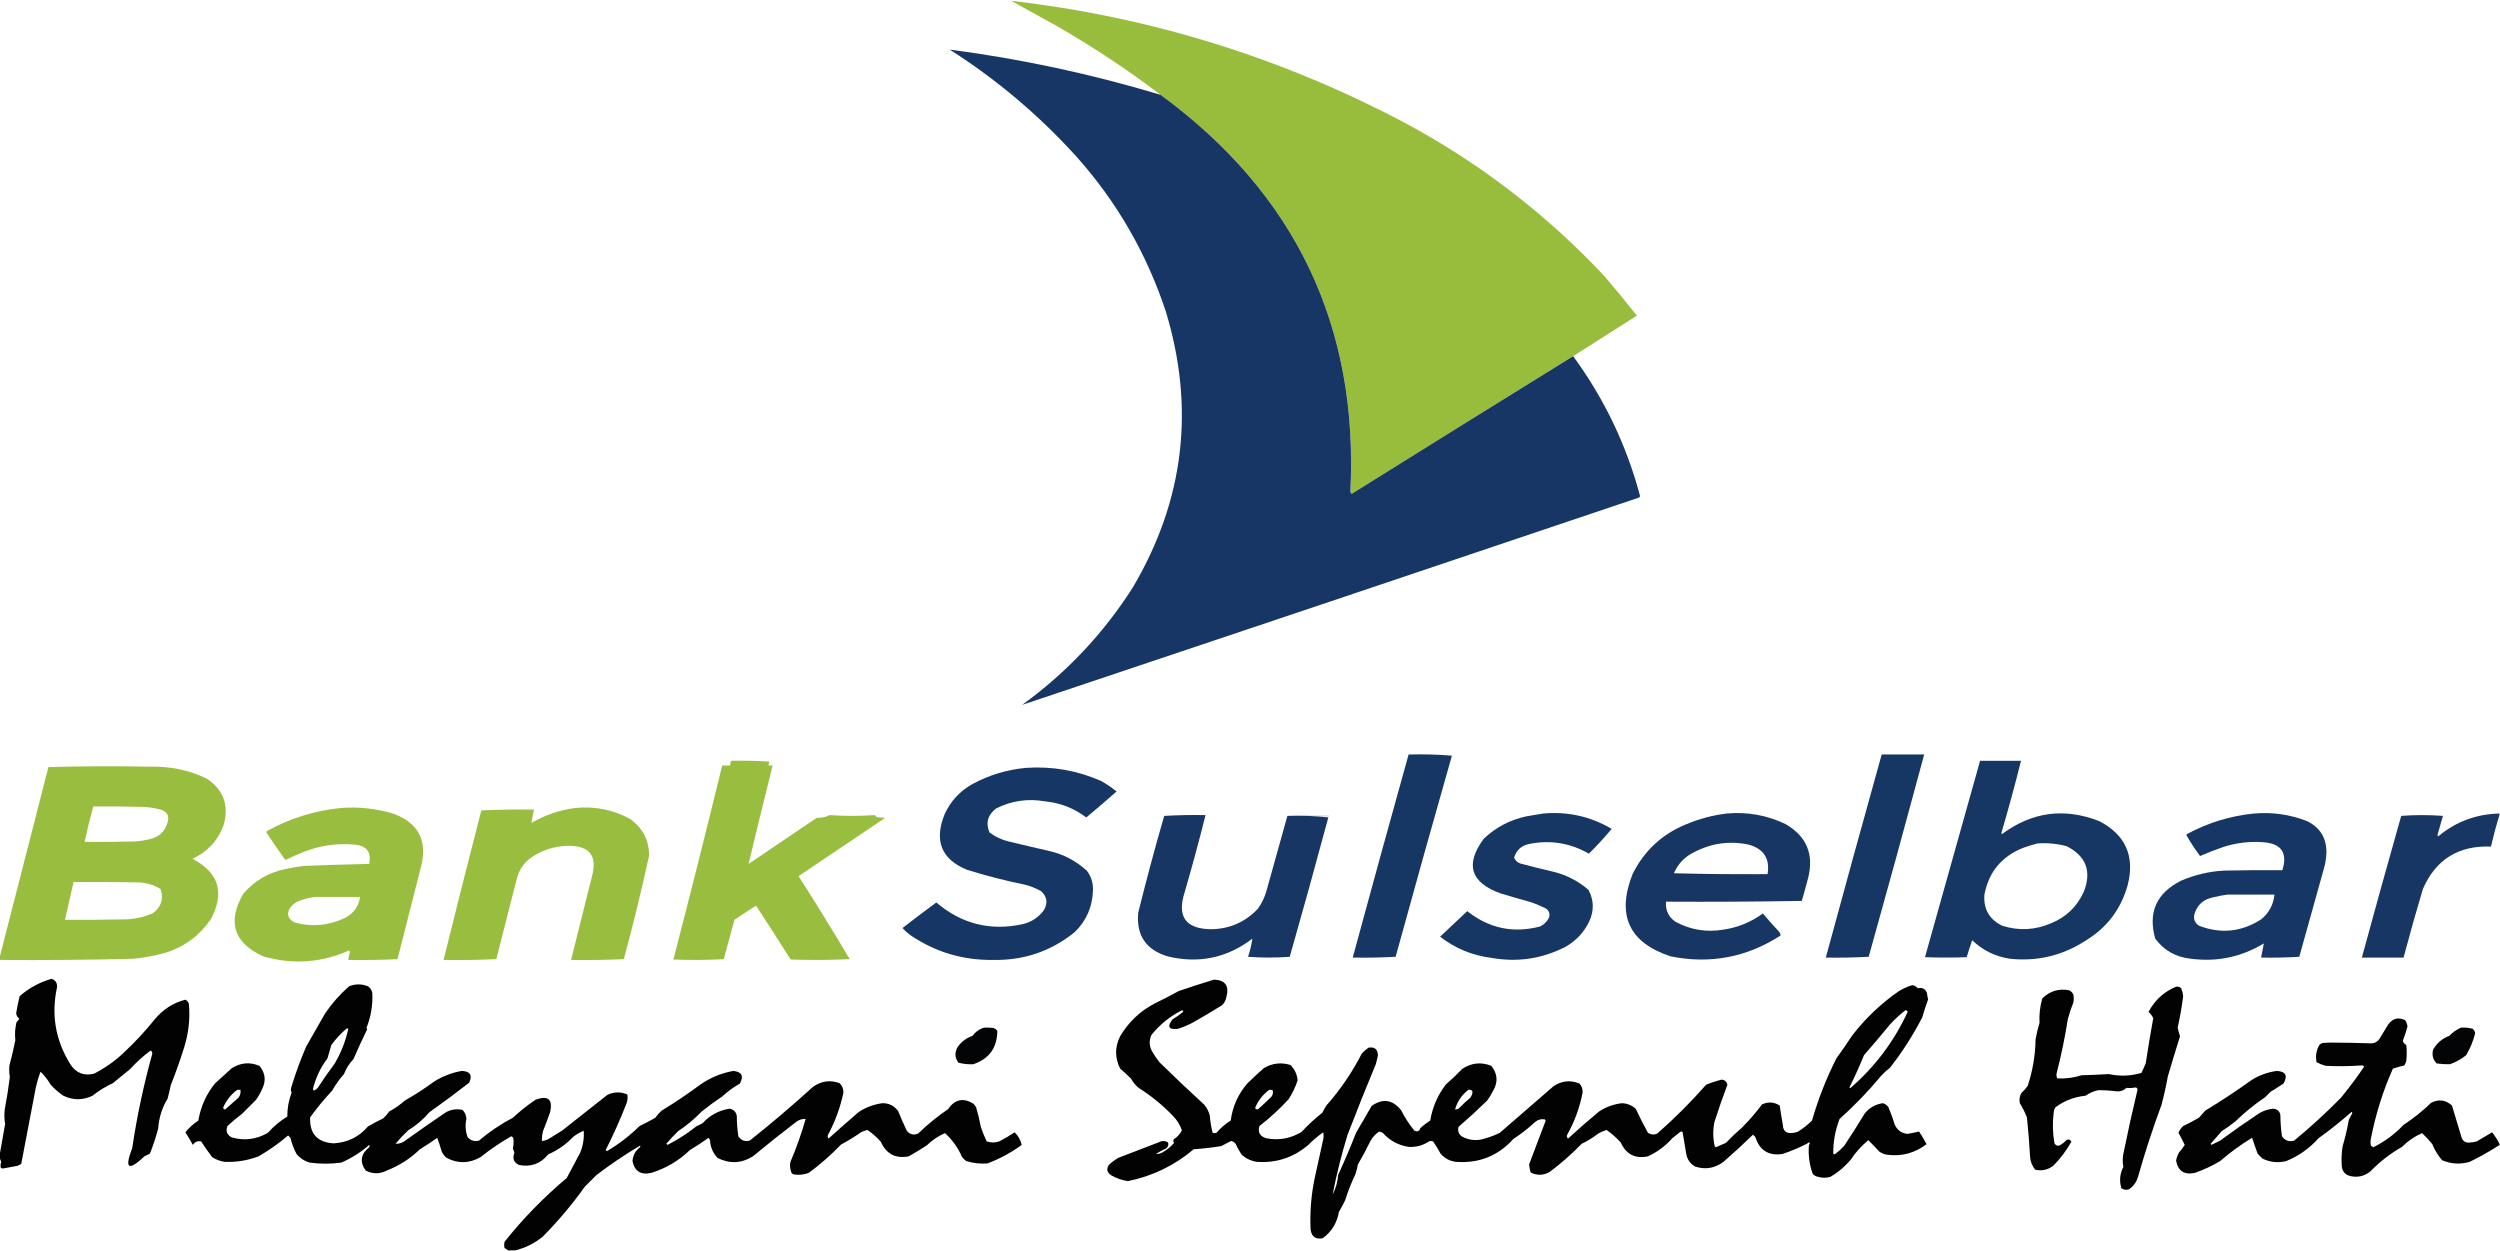 <?xml version="1.0" encoding="UTF-8"?>
<!DOCTYPE svg PUBLIC "-//W3C//DTD SVG 1.1//EN" "http://www.w3.org/Graphics/SVG/1.1/DTD/svg11.dtd">
<svg xmlns="http://www.w3.org/2000/svg" version="1.1" width="3176px" height="1589px" style="shape-rendering:geometricPrecision; text-rendering:geometricPrecision; image-rendering:optimizeQuality; fill-rule:evenodd; clip-rule:evenodd" xmlns:xlink="http://www.w3.org/1999/xlink">
<g><path style="opacity:0.997" fill="#98bd3d" d="M 1998.5,452.5 C 1904.57,510.582 1810.74,568.915 1717,627.5C 1716.63,626.584 1716.13,625.75 1715.5,625C 1726.06,414.261 1645.73,246.095 1474.5,120.5C 1432.45,88.626 1388.45,59.459 1342.5,33C 1323.17,22.333 1303.83,11.667 1284.5,1C 1461.72,21.467 1629.05,73.467 1786.5,157C 1880.65,207.778 1964.48,272.278 2038,350.5C 2052.21,367.042 2066.04,383.876 2079.5,401C 2052.44,418.191 2025.44,435.358 1998.5,452.5 Z"/></g>
<g><path style="opacity:0.999" fill="#173665" d="M 1474.5,120.5 C 1645.73,246.095 1726.06,414.261 1715.5,625C 1716.13,625.75 1716.63,626.584 1717,627.5C 1810.74,568.915 1904.57,510.582 1998.5,452.5C 2037.88,506.107 2066.22,565.273 2083.5,630C 2083.36,630.772 2083.02,631.439 2082.5,632C 1821.6,720.024 1560.26,807.857 1298.5,895.5C 1354.82,854.684 1401.65,805.018 1439,746.5C 1504.46,635.822 1518.46,518.822 1481,395.5C 1456.65,322.087 1418.98,256.754 1368,199.5C 1320.09,146.538 1266.26,101.038 1206.5,63C 1297.37,74.883 1386.7,94.05 1474.5,120.5 Z"/></g>
<g><path style="opacity:0.122" fill="#1e3238" d="M 1298.5,895.5 C 1297.83,896.167 1297.83,896.167 1298.5,895.5 Z"/></g>
<g><path style="opacity:0.995" fill="#163664" d="M 1789.5,958.5 C 1807.99,958.014 1826.32,958.514 1844.5,960C 1820.28,1045.03 1796.45,1130.19 1773,1215.5C 1754.91,1216.49 1736.74,1216.83 1718.5,1216.5C 1741.85,1130.42 1765.52,1044.42 1789.5,958.5 Z"/></g>
<g><path style="opacity:0.995" fill="#163664" d="M 2390.5,958.5 C 2408.5,958.5 2426.5,958.5 2444.5,958.5C 2421.47,1044.26 2397.97,1129.93 2374,1215.5C 2355.91,1216.49 2337.74,1216.83 2319.5,1216.5C 2342.85,1130.42 2366.52,1044.42 2390.5,958.5 Z"/></g>
<g><path style="opacity:0.986" fill="#98bd3d" d="M 928.5,966.5 C 944.847,966.167 961.18,966.501 977.5,967.5C 976.691,969.071 976.357,970.738 976.5,972.5C 978.167,972.5 979.833,972.5 981.5,972.5C 971.158,1014.2 960.991,1055.87 951,1097.5C 979.833,1078 1008.67,1058.5 1037.5,1039C 1043.41,1039.23 1048.91,1038.06 1054,1035.5C 1073,1036.83 1092,1036.83 1111,1035.5C 1111.75,1036.13 1112.58,1036.63 1113.5,1037C 1113.17,1037.33 1112.83,1037.67 1112.5,1038C 1116.5,1038.33 1120.5,1038.67 1124.5,1039C 1087.83,1063.67 1051.17,1088.33 1014.5,1113C 1036.94,1148.12 1058.61,1183.29 1079.5,1218.5C 1054.51,1219.67 1029.51,1219.83 1004.5,1219C 989.958,1196.08 975.291,1173.25 960.5,1150.5C 951.248,1156.38 942.081,1162.38 933,1168.5C 928.501,1185.16 924.001,1201.83 919.5,1218.5C 898.174,1219.67 876.841,1219.83 855.5,1219C 876.712,1136.98 897.379,1054.82 917.5,972.5C 920.833,972.5 924.167,972.5 927.5,972.5C 927.833,970.5 928.167,968.5 928.5,966.5 Z"/></g>
<g><path style="opacity:0.995" fill="#163664" d="M 2515.5,966.5 C 2532.83,966.5 2550.17,966.5 2567.5,966.5C 2559.8,997.313 2551.46,1027.98 2542.5,1058.5C 2542.83,1058.83 2543.17,1059.17 2543.5,1059.5C 2581.35,1031.42 2622.35,1025.92 2666.5,1043C 2700.26,1060.36 2712.43,1087.53 2703,1124.5C 2694.46,1155.08 2676.63,1178.58 2649.5,1195C 2620.22,1213.99 2588.22,1221.65 2553.5,1218C 2534.93,1215.22 2518.93,1207.38 2505.5,1194.5C 2502.93,1201.6 2500.6,1208.76 2498.5,1216C 2480.83,1216.67 2463.17,1216.67 2445.5,1216C 2468.91,1132.85 2492.25,1049.68 2515.5,966.5 Z M 2588.5,1071.5 C 2601.07,1070.62 2613.4,1071.79 2625.5,1075C 2650.42,1087.75 2657.59,1107.25 2647,1133.5C 2638.38,1152.12 2624.55,1165.29 2605.5,1173C 2585.16,1181.71 2564.5,1182.71 2543.5,1176C 2527.13,1167.95 2519.63,1154.78 2521,1136.5C 2526.52,1107.63 2543.02,1087.8 2570.5,1077C 2576.53,1074.83 2582.53,1073 2588.5,1071.5 Z"/></g>
<g><path style="opacity:0.988" fill="#98bd3d" d="M -0.5,1219.5 C -0.5,1218.5 -0.5,1217.5 -0.5,1216.5C 20.14,1135.94 40.806,1055.28 61.5,974.5C 104.829,973.333 148.163,973.167 191.5,974C 216.409,973.381 240.075,978.381 262.5,989C 284.114,1003.5 291.28,1023.33 284,1048.5C 276.736,1068.1 263.569,1082.27 244.5,1091C 277.906,1108.43 285.739,1133.93 268,1167.5C 254.038,1188.07 235.205,1202.24 211.5,1210C 197.747,1213.95 183.747,1216.62 169.5,1218C 112.848,1219.43 56.181,1219.93 -0.5,1219.5 Z M 118.5,1024.5 C 138.169,1024.33 157.836,1024.5 177.5,1025C 187.047,1024.92 196.38,1026.26 205.5,1029C 212.666,1031.83 215.166,1037 213,1044.5C 209.793,1056.04 202.293,1063.2 190.5,1066C 183.93,1067.65 177.264,1068.65 170.5,1069C 149.503,1069.5 128.503,1069.67 107.5,1069.5C 110.7,1054.37 114.367,1039.37 118.5,1024.5 Z M 93.5,1120.5 C 120.502,1120.33 147.502,1120.5 174.5,1121C 185.218,1121.02 195.052,1123.85 204,1129.5C 208.156,1141.71 204.99,1151.88 194.5,1160C 181.792,1165.63 168.458,1168.29 154.5,1168C 130.502,1168.5 106.502,1168.67 82.5,1168.5C 86.167,1152.5 89.833,1136.5 93.5,1120.5 Z"/></g>
<g><path style="opacity:0.995" fill="#163665" d="M 1303.5,975.5 C 1336.55,973.245 1368.22,978.745 1398.5,992C 1405.58,995.913 1412.24,1000.41 1418.5,1005.5C 1405.83,1016.67 1392.99,1027.67 1380,1038.5C 1364.54,1026.78 1347.04,1019.95 1327.5,1018C 1305.79,1014.23 1285.12,1017.23 1265.5,1027C 1254.78,1035.21 1251.94,1045.37 1257,1057.5C 1264.31,1063.07 1272.47,1066.9 1281.5,1069C 1298.47,1073.13 1315.47,1077.13 1332.5,1081C 1351.04,1085.19 1367.21,1093.69 1381,1106.5C 1386.43,1113.95 1388.93,1122.28 1388.5,1131.5C 1387.79,1152.08 1380.13,1169.58 1365.5,1184C 1335.48,1208.34 1300.98,1220.18 1262,1219.5C 1223.33,1220.05 1188.17,1209.55 1156.5,1188C 1152.87,1185.37 1149.53,1182.37 1146.5,1179C 1160.69,1167.97 1175.02,1157.14 1189.5,1146.5C 1221.53,1173.84 1258.2,1183.01 1299.5,1174C 1310.49,1171.27 1319.32,1165.43 1326,1156.5C 1331.48,1147.29 1330.32,1139.13 1322.5,1132C 1316.15,1128.55 1309.49,1125.88 1302.5,1124C 1277.51,1118.92 1252.84,1112.58 1228.5,1105C 1195.94,1091.64 1186.44,1068.14 1200,1034.5C 1207.62,1017.74 1219.45,1004.9 1235.5,996C 1256.88,984.494 1279.55,977.661 1303.5,975.5 Z"/></g>
<g><path style="opacity:0.986" fill="#98bd3d" d="M 432.5,1026.5 C 455.688,1024.64 478.355,1027.14 500.5,1034C 531.654,1045.8 543.154,1067.97 535,1100.5C 525,1139.83 515,1179.17 505,1218.5C 484.242,1219.49 463.409,1219.83 442.5,1219.5C 442.846,1216.11 443.512,1212.78 444.5,1209.5C 444.167,1208.83 443.833,1208.17 443.5,1207.5C 408.071,1223.16 371.737,1225.66 334.5,1215C 296.925,1197.87 288.425,1171.37 309,1135.5C 323.127,1119.01 340.961,1108.51 362.5,1104C 370.437,1102.29 378.437,1100.96 386.5,1100C 414.051,1098.93 441.551,1098.1 469,1097.5C 472.005,1082.5 465.838,1074.33 450.5,1073C 428.471,1071 407.138,1074 386.5,1082C 378.383,1085.23 370.383,1088.73 362.5,1092.5C 354.42,1081.34 346.587,1070.01 339,1058.5C 338.251,1057.36 338.417,1056.36 339.5,1055.5C 368.679,1039.55 399.679,1029.88 432.5,1026.5 Z M 399.5,1139.5 C 418.833,1139.5 438.167,1139.5 457.5,1139.5C 455.659,1151.51 449.325,1160.35 438.5,1166C 417.902,1175.91 396.568,1177.91 374.5,1172C 365.42,1167.51 363.586,1161.01 369,1152.5C 371.205,1149.96 373.705,1147.79 376.5,1146C 383.983,1142.75 391.65,1140.58 399.5,1139.5 Z"/></g>
<g><path style="opacity:0.985" fill="#98bd3d" d="M 730.5,1026.5 C 755.788,1023.86 779.454,1028.69 801.5,1041C 817.29,1053.07 824.957,1068.57 824.5,1087.5C 814.939,1131.41 804.272,1175.08 792.5,1218.5C 770.177,1219.5 747.843,1219.83 725.5,1219.5C 734.329,1184.19 743.162,1148.85 752,1113.5C 759.162,1087.2 748.995,1074.2 721.5,1074.5C 703.386,1074.93 687.052,1080.43 672.5,1091C 664.961,1097.24 659.794,1105.07 657,1114.5C 648.165,1149.17 639.332,1183.84 630.5,1218.5C 608.177,1219.5 585.843,1219.83 563.5,1219.5C 579.185,1156.1 595.185,1092.76 611.5,1029.5C 633.823,1028.5 656.157,1028.17 678.5,1028.5C 677.156,1034.2 675.989,1039.87 675,1045.5C 692.311,1035.45 710.811,1029.12 730.5,1026.5 Z"/></g>
<g><path style="opacity:0.995" fill="#163664" d="M 1960.5,1033.5 C 1991.66,1030.71 2020.66,1037.21 2047.5,1053C 2038.36,1063.98 2028.69,1074.48 2018.5,1084.5C 1995.04,1071.03 1970.04,1066.87 1943.5,1072C 1933.19,1073.82 1926.52,1079.66 1923.5,1089.5C 1925.03,1093.2 1927.7,1095.7 1931.5,1097C 1944.76,1100.59 1958.1,1103.92 1971.5,1107C 1989.03,1111.01 2004.53,1118.85 2018,1130.5C 2024.94,1143.55 2025.28,1156.89 2019,1170.5C 2012.27,1184.56 2002.11,1195.39 1988.5,1203C 1959.1,1218.01 1928.1,1222.68 1895.5,1217C 1870.91,1214.03 1848.91,1205.03 1829.5,1190C 1841,1179.17 1852.5,1168.33 1864,1157.5C 1891.64,1179.45 1922.47,1185.95 1956.5,1177C 1961.67,1174.5 1965.5,1170.67 1968,1165.5C 1969.42,1159.56 1967.25,1155.39 1961.5,1153C 1955.99,1150.28 1950.33,1147.94 1944.5,1146C 1931.77,1142.54 1919.11,1138.87 1906.5,1135C 1868.04,1121.28 1860.87,1098.12 1885,1065.5C 1900.37,1050.91 1918.54,1041.41 1939.5,1037C 1946.64,1035.81 1953.64,1034.64 1960.5,1033.5 Z"/></g>
<g><path style="opacity:0.996" fill="#173664" d="M 2193.5,1033.5 C 2219.81,1031.11 2244.81,1035.61 2268.5,1047C 2295.17,1062.52 2304.67,1085.35 2297,1115.5C 2294.49,1125.21 2291.82,1134.88 2289,1144.5C 2231.57,1145.5 2174.07,1145.83 2116.5,1145.5C 2115.6,1156.31 2119.6,1164.81 2128.5,1171C 2147.61,1181.32 2167.94,1184.65 2189.5,1181C 2207.93,1178.28 2224.59,1171.45 2239.5,1160.5C 2246.15,1168.32 2252.98,1175.98 2260,1183.5C 2261.29,1185.05 2261.96,1186.72 2262,1188.5C 2219.16,1216.2 2172.66,1225.03 2122.5,1215C 2069.54,1197.57 2053.38,1162.74 2074,1110.5C 2088.79,1080.71 2111.63,1059.54 2142.5,1047C 2159,1040.13 2176,1035.63 2193.5,1033.5 Z M 2245.5,1110.5 C 2205.66,1110.83 2166,1110.5 2126.5,1109.5C 2131.56,1097.61 2139.89,1088.77 2151.5,1083C 2173.64,1071.2 2196.97,1067.87 2221.5,1073C 2240.76,1078.36 2248.76,1090.86 2245.5,1110.5 Z"/></g>
<g><path style="opacity:0.993" fill="#163665" d="M 2863.5,1033.5 C 2886.62,1031.51 2908.96,1034.68 2930.5,1043C 2946.77,1050.7 2955.1,1063.54 2955.5,1081.5C 2955.42,1089.33 2954.25,1097 2952,1104.5C 2941.67,1141.5 2931.33,1178.5 2921,1215.5C 2904.91,1216.49 2888.74,1216.82 2872.5,1216.5C 2873.8,1210.46 2874.97,1204.46 2876,1198.5C 2847.5,1215.78 2816.67,1222.28 2783.5,1218C 2764.48,1216.08 2749.32,1207.58 2738,1192.5C 2728.65,1159.24 2739.49,1134.74 2770.5,1119C 2788.04,1111.37 2806.37,1107.03 2825.5,1106C 2850.16,1105.5 2874.83,1105.33 2899.5,1105.5C 2906.39,1083.57 2898.39,1071.73 2875.5,1070C 2858.11,1068.63 2841.11,1070.63 2824.5,1076C 2814.5,1079.42 2804.67,1083.25 2795,1087.5C 2789.04,1079.6 2783.54,1071.27 2778.5,1062.5C 2777.41,1061.39 2777.41,1060.39 2778.5,1059.5C 2805.23,1045.14 2833.57,1036.47 2863.5,1033.5 Z M 2829.5,1136.5 C 2849.5,1136.5 2869.5,1136.5 2889.5,1136.5C 2888.13,1149.42 2882.46,1159.92 2872.5,1168C 2847.49,1184.03 2821.16,1186.7 2793.5,1176C 2787.96,1172.18 2786.13,1167.01 2788,1160.5C 2791.77,1149.17 2799.61,1142.34 2811.5,1140C 2817.58,1138.5 2823.58,1137.34 2829.5,1136.5 Z"/></g>
<g><path style="opacity:0.994" fill="#173664" d="M 3175.5,1033.5 C 3175.5,1033.83 3175.5,1034.17 3175.5,1034.5C 3171.39,1047.94 3167.72,1061.6 3164.5,1075.5C 3123.14,1073.91 3094.31,1091.91 3078,1129.5C 3069.36,1158.39 3061.2,1187.39 3053.5,1216.5C 3035.83,1216.5 3018.17,1216.5 3000.5,1216.5C 3016.85,1156.42 3033.52,1096.42 3050.5,1036.5C 3068.17,1035.17 3085.83,1035.17 3103.5,1036.5C 3101.09,1044.64 3098.76,1052.81 3096.5,1061C 3096.83,1061.5 3097.17,1062 3097.5,1062.5C 3120.08,1043.75 3146.08,1034.08 3175.5,1033.5 Z"/></g>
<g><path style="opacity:0.122" fill="#1d3138" d="M 1635.5,1036.5 C 1652.99,1035.5 1670.66,1035.17 1688.5,1035.5C 1688.74,1036.79 1688.4,1037.79 1687.5,1038.5C 1670.53,1036.51 1653.2,1035.85 1635.5,1036.5 Z"/></g>
<g><path style="opacity:0.995" fill="#173664" d="M 1635.5,1036.5 C 1653.2,1035.85 1670.53,1036.51 1687.5,1038.5C 1671.64,1097.62 1655.3,1156.62 1638.5,1215.5C 1620.83,1216.83 1603.17,1216.83 1585.5,1215.5C 1588.08,1207.94 1589.91,1200.27 1591,1192.5C 1558.78,1217.01 1522.95,1224.51 1483.5,1215C 1455.86,1206.7 1443.36,1188.2 1446,1159.5C 1456.22,1118.3 1467.22,1077.3 1479,1036.5C 1496.42,1035.51 1513.92,1035.17 1531.5,1035.5C 1523.3,1068.31 1514.46,1100.97 1505,1133.5C 1495.05,1164.18 1506.05,1179.85 1538,1180.5C 1561.75,1180.29 1581.75,1171.62 1598,1154.5C 1603,1147.5 1606.66,1139.84 1609,1131.5C 1617.74,1099.79 1626.57,1068.12 1635.5,1036.5 Z"/></g>
<g><path style="opacity:0.267" fill="#0b1d38" d="M 2126.5,1109.5 C 2166,1110.5 2205.66,1110.83 2245.5,1110.5C 2205.66,1111.83 2165.66,1111.83 2125.5,1110.5C 2125.62,1109.89 2125.96,1109.56 2126.5,1109.5 Z"/></g>
<g><path style="opacity:0.992" fill="#000102" d="M -0.5,1471.5 C -0.5,1470.17 -0.5,1468.83 -0.5,1467.5C 1.697,1454.44 4.031,1441.28 6.5,1428C 5.439,1421.86 5.273,1415.69 6,1409.5C 8.655,1395.74 10.821,1381.91 12.5,1368C 11.634,1363.18 11.467,1358.35 12,1353.5C 14.816,1342.9 17.316,1332.24 19.5,1321.5C 18.623,1313.79 19.123,1306.12 21,1298.5C 22.529,1297.27 23.696,1295.77 24.5,1294C 22.274,1292.38 20.94,1290.21 20.5,1287.5C 21.678,1280.1 23.178,1272.76 25,1265.5C 36.836,1255.16 50.336,1247.83 65.5,1243.5C 70.403,1245.11 72.737,1248.61 72.5,1254C 64.868,1288.68 70.368,1321.18 89,1351.5C 96.222,1363.03 106.389,1367.2 119.5,1364C 133.059,1357.06 145.393,1348.39 156.5,1338C 171.101,1324.4 184.601,1309.9 197,1294.5C 207.346,1282.1 220.179,1273.94 235.5,1270C 237.815,1271.11 239.315,1272.94 240,1275.5C 241.618,1294.15 239.618,1312.48 234,1330.5C 228.928,1346.72 223.261,1362.72 217,1378.5C 215.793,1384.2 214.46,1389.87 213,1395.5C 205.919,1407.15 201.919,1419.82 201,1433.5C 198.115,1444.38 194.615,1455.04 190.5,1465.5C 188.176,1466.66 185.842,1467.83 183.5,1469C 162.986,1488.33 157.82,1484.83 168,1458.5C 173.904,1418.65 182.237,1379.31 193,1340.5C 193.946,1338.04 193.446,1336.04 191.5,1334.5C 182.087,1341.41 173.42,1349.24 165.5,1358C 158.167,1364 150.833,1370 143.5,1376C 134.164,1380.33 125.498,1385.66 117.5,1392C 105.125,1397.92 92.792,1397.92 80.5,1392C 74.407,1387.91 68.907,1383.08 64,1377.5C 60.547,1371.58 56.38,1366.25 51.5,1361.5C 48.077,1370.52 45.577,1379.85 44,1389.5C 38.432,1419.25 32.765,1448.92 27,1478.5C 25.581,1479.46 24.081,1480.29 22.5,1481C 16.165,1482.17 9.832,1483.33 3.5,1484.5C 2.558,1484.39 1.725,1484.06 1,1483.5C 0.438,1481.13 0.604,1478.8 1.5,1476.5C 1.199,1474.58 0.533,1472.91 -0.5,1471.5 Z"/></g>
<g><path style="opacity:0.991" fill="#010102" d="M 1542.5,1244.5 C 1556.67,1245.2 1561.84,1252.53 1558,1266.5C 1557.35,1270.64 1555.52,1274.14 1552.5,1277C 1540.33,1284.59 1528,1291.92 1515.5,1299C 1509.4,1302.25 1503.07,1304.92 1496.5,1307C 1484.75,1308.45 1482.41,1304.45 1489.5,1295C 1494.26,1292.2 1498.76,1289.04 1503,1285.5C 1503.43,1284.4 1502.93,1283.73 1501.5,1283.5C 1486.43,1291.08 1473.59,1301.41 1463,1314.5C 1459.79,1321.11 1459.79,1327.78 1463,1334.5C 1465.94,1339.77 1469.27,1344.77 1473,1349.5C 1491.7,1367.87 1510.7,1385.87 1530,1403.5C 1533.39,1407.61 1535.72,1412.28 1537,1417.5C 1537.53,1424.93 1538.7,1432.09 1540.5,1439C 1542.17,1439.67 1543.83,1439.67 1545.5,1439C 1550.76,1432.9 1556.76,1427.73 1563.5,1423.5C 1565.88,1405.74 1572.88,1390.08 1584.5,1376.5C 1591.35,1369.82 1598.35,1363.32 1605.5,1357C 1616.26,1350.61 1627.59,1349.27 1639.5,1353C 1644.79,1358.42 1647.79,1364.92 1648.5,1372.5C 1645.71,1381.04 1641.88,1389.04 1637,1396.5C 1625.62,1408.88 1613.29,1420.22 1600,1430.5C 1597.67,1438.34 1600.51,1443.5 1608.5,1446C 1624.4,1449.16 1639.4,1446.49 1653.5,1438C 1661.73,1429.1 1670.57,1420.93 1680,1413.5C 1681.41,1410.34 1683.08,1407.34 1685,1404.5C 1702.74,1384.42 1717.74,1362.42 1730,1338.5C 1732.54,1335.63 1735.37,1333.13 1738.5,1331C 1746.31,1329.59 1750.31,1332.92 1750.5,1341C 1749.75,1344.52 1748.91,1348.02 1748,1351.5C 1735.61,1381.34 1723.61,1411.34 1712,1441.5C 1704.26,1466.56 1697.92,1491.9 1693,1517.5C 1697.04,1509.69 1699.37,1501.36 1700,1492.5C 1708.22,1474.73 1715.88,1456.73 1723,1438.5C 1729.63,1427.42 1736.13,1416.25 1742.5,1405C 1756.67,1395.04 1769.17,1396.87 1780,1410.5C 1784.63,1419.6 1790.13,1428.1 1796.5,1436C 1800.34,1438.39 1803,1437.39 1804.5,1433C 1808.4,1429.47 1812.56,1426.3 1817,1423.5C 1819.8,1406.43 1826.46,1391.1 1837,1377.5C 1844.14,1371.37 1850.97,1364.87 1857.5,1358C 1869.23,1350.21 1881.56,1348.87 1894.5,1354C 1902.52,1363.94 1903.35,1374.44 1897,1385.5C 1894.73,1390.1 1892.06,1394.43 1889,1398.5C 1877.3,1409.87 1865.3,1420.87 1853,1431.5C 1851.53,1436.73 1853.03,1440.9 1857.5,1444C 1867.23,1449.02 1877.23,1449.69 1887.5,1446C 1893.74,1444.25 1899.74,1441.92 1905.5,1439C 1928.17,1419.33 1950.83,1399.67 1973.5,1380C 1983.97,1372.97 1994.97,1371.8 2006.5,1376.5C 2009.51,1379.7 2010.85,1383.54 2010.5,1388C 2006.95,1406.92 2000.45,1424.76 1991,1441.5C 1990.23,1443.4 1990.56,1445.07 1992,1446.5C 2004.92,1434.57 2018.09,1423.07 2031.5,1412C 2040.33,1406.22 2050,1402.72 2060.5,1401.5C 2067.19,1401.78 2073.02,1404.12 2078,1408.5C 2082.78,1418.83 2087.95,1428.99 2093.5,1439C 2097.35,1441.64 2101.35,1441.97 2105.5,1440C 2127.45,1420.72 2148.11,1400.05 2167.5,1378C 2174.01,1375.33 2180.68,1373.16 2187.5,1371.5C 2191.32,1372.15 2193.65,1374.32 2194.5,1378C 2188.58,1393.68 2183.08,1409.52 2178,1425.5C 2175.86,1435.91 2176.02,1446.25 2178.5,1456.5C 2179,1456.83 2179.5,1457.17 2180,1457.5C 2184.11,1455.53 2188.27,1453.7 2192.5,1452C 2199.03,1445.13 2205.86,1438.63 2213,1432.5C 2222.19,1423.31 2230.69,1413.47 2238.5,1403C 2246.29,1399.41 2253.79,1399.91 2261,1404.5C 2262.15,1412.84 2263.49,1421.18 2265,1429.5C 2265.26,1436.1 2268.6,1439.43 2275,1439.5C 2277.9,1439.36 2280.73,1438.86 2283.5,1438C 2290.24,1433.93 2296.41,1429.1 2302,1423.5C 2309.85,1396.15 2320.18,1369.82 2333,1344.5C 2339.91,1335.01 2346.58,1325.34 2353,1315.5C 2369.95,1293.55 2389.79,1274.71 2412.5,1259C 2417.86,1255.81 2423.52,1253.31 2429.5,1251.5C 2432.28,1252.06 2434.62,1253.39 2436.5,1255.5C 2442.01,1254.18 2445.85,1256.18 2448,1261.5C 2448.27,1264.22 2448.77,1266.89 2449.5,1269.5C 2446.75,1277.08 2444.25,1284.75 2442,1292.5C 2430.34,1315.16 2416.67,1336.49 2401,1356.5C 2397.03,1359.46 2393.37,1362.8 2390,1366.5C 2373.73,1386.1 2356.07,1404.43 2337,1421.5C 2331.5,1435.67 2328.83,1450.34 2329,1465.5C 2329.72,1466.45 2330.55,1466.62 2331.5,1466C 2335.63,1462.87 2339.47,1459.37 2343,1455.5C 2351.92,1442 2360.58,1428.34 2369,1414.5C 2374.95,1407.18 2382.62,1402.85 2392,1401.5C 2394.87,1402.36 2397.2,1404.03 2399,1406.5C 2402.06,1413.68 2404.73,1421.01 2407,1428.5C 2410.04,1435.54 2415.38,1439.54 2423,1440.5C 2428.07,1439.68 2433.07,1438.68 2438,1437.5C 2441.42,1442.67 2444.59,1448 2447.5,1453.5C 2432.76,1464.85 2416.09,1469.35 2397.5,1467C 2393.83,1466.44 2390.49,1465.11 2387.5,1463C 2382.93,1457.99 2378.26,1453.15 2373.5,1448.5C 2364.73,1455.76 2357.23,1464.1 2351,1473.5C 2343.67,1482.17 2335.17,1489.34 2325.5,1495C 2320.2,1496.61 2314.87,1496.61 2309.5,1495C 2306.97,1494.48 2304.8,1493.32 2303,1491.5C 2298.72,1479.84 2297.06,1467.84 2298,1455.5C 2300.04,1450.87 2299.21,1450.04 2295.5,1453C 2285.49,1458.11 2275.16,1462.45 2264.5,1466C 2246.86,1468.6 2235.36,1461.43 2230,1444.5C 2229,1443.5 2228,1442.5 2227,1441.5C 2214.8,1453.37 2202.3,1464.87 2189.5,1476C 2178.5,1484.2 2166.5,1486.2 2153.5,1482C 2146.8,1478.1 2142.96,1472.27 2142,1464.5C 2140.58,1455.59 2139.08,1446.75 2137.5,1438C 2136.5,1437.33 2135.5,1437.33 2134.5,1438C 2131.17,1440.67 2127.83,1443.33 2124.5,1446C 2115.85,1455.84 2105.51,1463.5 2093.5,1469C 2077.42,1472.38 2065.92,1466.54 2059,1451.5C 2053.55,1445.37 2047.55,1440.04 2041,1435.5C 2037.34,1436.58 2033.84,1438.08 2030.5,1440C 2024,1445.09 2017,1449.42 2009.5,1453C 1996.75,1466.09 1983.08,1478.09 1968.5,1489C 1960.49,1493.35 1952.49,1493.52 1944.5,1489.5C 1943.62,1486.22 1942.95,1482.89 1942.5,1479.5C 1949.4,1460.98 1956.4,1442.48 1963.5,1424C 1963.36,1423.23 1963.02,1422.56 1962.5,1422C 1957.58,1421.29 1953.25,1422.62 1949.5,1426C 1941.07,1433.76 1932.07,1440.76 1922.5,1447C 1903.03,1468.56 1878.7,1478.22 1849.5,1476C 1841.62,1474.98 1835.12,1471.48 1830,1465.5C 1827.21,1460.08 1824.04,1454.92 1820.5,1450C 1818.83,1449.33 1817.17,1449.33 1815.5,1450C 1807.67,1455.24 1799,1457.57 1789.5,1457C 1776.31,1454.91 1765.31,1448.91 1756.5,1439C 1755,1438.5 1753.5,1438 1752,1437.5C 1747.42,1440.64 1743.76,1444.64 1741,1449.5C 1736.04,1459.72 1730.71,1469.72 1725,1479.5C 1724.31,1483.58 1723.31,1487.58 1722,1491.5C 1716.88,1502.18 1712.55,1513.18 1709,1524.5C 1706.59,1529.66 1703.92,1534.66 1701,1539.5C 1698.59,1553.5 1691.76,1564.67 1680.5,1573C 1671.68,1574.84 1666.51,1571.34 1665,1562.5C 1663.95,1540.63 1665.62,1518.97 1670,1497.5C 1673.67,1480.83 1677.33,1464.16 1681,1447.5C 1681.67,1444.5 1681.67,1441.5 1681,1438.5C 1674.04,1443.41 1667.54,1448.91 1661.5,1455C 1642.72,1470.76 1621.05,1477.76 1596.5,1476C 1589.5,1474.92 1583.34,1472.08 1578,1467.5C 1574.83,1463.16 1572.16,1458.49 1570,1453.5C 1568.5,1451.32 1566.5,1449.99 1564,1449.5C 1559.85,1451.64 1555.68,1453.8 1551.5,1456C 1539.9,1457.87 1528.23,1459.21 1516.5,1460C 1492.22,1480.55 1464.39,1494.05 1433,1500.5C 1425.35,1499.39 1418.18,1496.89 1411.5,1493C 1406.11,1489.29 1405.28,1484.79 1409,1479.5C 1412.55,1476.28 1416.39,1473.45 1420.5,1471C 1437.83,1464.33 1455.17,1457.67 1472.5,1451C 1476.55,1448.93 1480.38,1449.09 1484,1451.5C 1484.76,1454.5 1483.92,1457 1481.5,1459C 1476.91,1460.96 1472.58,1463.3 1468.5,1466C 1472.11,1466.21 1475.45,1465.21 1478.5,1463C 1483.43,1460.04 1487.76,1456.37 1491.5,1452C 1490.45,1450.61 1490.28,1449.11 1491,1447.5C 1495.56,1444.61 1499.06,1440.77 1501.5,1436C 1499.06,1428.96 1495.23,1422.79 1490,1417.5C 1476.88,1403.87 1462.38,1392.04 1446.5,1382C 1442.58,1378.75 1439.41,1374.92 1437,1370.5C 1432.52,1365.93 1427.86,1361.6 1423,1357.5C 1416.18,1343.77 1416.18,1330.1 1423,1316.5C 1433.55,1298.62 1448.05,1284.79 1466.5,1275C 1476.96,1269.94 1487.29,1264.6 1497.5,1259C 1512.53,1253.82 1527.53,1248.99 1542.5,1244.5 Z M 2420.5,1283.5 C 2422,1283.41 2423,1284.08 2423.5,1285.5C 2406.22,1323.03 2381.88,1355.36 2350.5,1382.5C 2350.17,1382.17 2349.83,1381.83 2349.5,1381.5C 2356.22,1368.06 2362.39,1354.39 2368,1340.5C 2379.24,1327.69 2390.24,1314.69 2401,1301.5C 2407.1,1294.9 2413.6,1288.9 2420.5,1283.5 Z M 1612.5,1384.5 C 1614.14,1384.29 1615.64,1384.62 1617,1385.5C 1617.55,1388.42 1616.88,1391.09 1615,1393.5C 1609.6,1398.78 1604.1,1403.95 1598.5,1409C 1596.68,1409.78 1595.35,1409.28 1594.5,1407.5C 1598.35,1398.13 1604.35,1390.46 1612.5,1384.5 Z M 1865.5,1384.5 C 1870.07,1384.08 1871.57,1386.08 1870,1390.5C 1869.33,1391.83 1868.67,1393.17 1868,1394.5C 1862.84,1398.66 1858.01,1403.16 1853.5,1408C 1851.98,1409.01 1850.31,1409.51 1848.5,1409.5C 1851.35,1399.3 1857.02,1390.97 1865.5,1384.5 Z"/></g>
<g><path style="opacity:0.99" fill="#010102" d="M 654.5,1588.5 C 651.5,1588.5 648.5,1588.5 645.5,1588.5C 644.152,1587.4 642.652,1586.4 641,1585.5C 640.333,1582.83 640.333,1580.17 641,1577.5C 664.431,1548.06 690.764,1521.06 720,1496.5C 725.667,1485.83 731.333,1475.17 737,1464.5C 740.777,1455.46 742.277,1446.13 741.5,1436.5C 736.84,1438.49 732.506,1440.99 728.5,1444C 719.335,1453.67 708.669,1461.17 696.5,1466.5C 686.797,1478.45 674.464,1482.95 659.5,1480C 652.685,1476.87 650.685,1471.71 653.5,1464.5C 652.976,1462.62 652.309,1460.78 651.5,1459C 652.579,1454.54 652.746,1450.04 652,1445.5C 651.311,1444.64 650.478,1443.98 649.5,1443.5C 635.816,1451.36 622.816,1460.19 610.5,1470C 596.252,1478.19 581.918,1478.52 567.5,1471C 564.567,1468.74 562.4,1465.9 561,1462.5C 559.376,1456.72 557.543,1451.05 555.5,1445.5C 548.338,1450.58 541.005,1455.42 533.5,1460C 521.36,1471.79 507.36,1480.79 491.5,1487C 482.488,1491.66 473.488,1491.66 464.5,1487C 456.764,1475.91 458.264,1466.08 469,1457.5C 469.667,1456.5 469.667,1455.5 469,1454.5C 458.401,1463.89 446.568,1471.39 433.5,1477C 420.196,1478.78 406.863,1478.78 393.5,1477C 386.977,1475.15 381.477,1471.65 377,1466.5C 373.348,1459.88 370.682,1452.88 369,1445.5C 368,1444.5 367,1443.5 366,1442.5C 354.332,1452.5 341.832,1461.33 328.5,1469C 314.628,1474.29 300.295,1476.63 285.5,1476C 279.695,1475.18 274.361,1473.18 269.5,1470C 264.587,1463.51 259.92,1456.84 255.5,1450C 251.048,1449.14 247.548,1450.64 245,1454.5C 242.099,1449.03 238.932,1443.7 235.5,1438.5C 240.226,1432.61 245.726,1427.61 252,1423.5C 254.922,1405.99 261.922,1390.32 273,1376.5C 280.167,1370 287.333,1363.5 294.5,1357C 305.721,1349.97 317.387,1348.97 329.5,1354C 337.123,1363.03 338.289,1372.86 333,1383.5C 330.839,1388.49 328.172,1393.16 325,1397.5C 319.167,1403.33 313.333,1409.17 307.5,1415C 301.041,1419.79 294.874,1424.96 289,1430.5C 286.48,1436.94 288.313,1441.77 294.5,1445C 310.541,1449.53 325.874,1447.53 340.5,1439C 347.65,1430.86 355.816,1424.02 365,1418.5C 364.911,1407.95 366.744,1397.78 370.5,1388C 369.409,1385.94 369.242,1383.77 370,1381.5C 375.346,1363.79 381.679,1346.46 389,1329.5C 397,1315.5 405,1301.5 413,1287.5C 421.658,1274.7 431.825,1263.2 443.5,1253C 451.459,1249.77 459.459,1249.77 467.5,1253C 470.467,1255.1 472.3,1257.93 473,1261.5C 473.719,1276.94 471.219,1291.77 465.5,1306C 465.957,1306.41 466.291,1306.91 466.5,1307.5C 460.41,1320.02 454.576,1332.68 449,1345.5C 443.75,1350.99 439.75,1357.32 437,1364.5C 431.224,1370.94 426.224,1377.94 422,1385.5C 411.911,1396.25 402.578,1407.58 394,1419.5C 393.15,1440.32 403.15,1451.32 424,1452.5C 441.66,1451.46 456.16,1444.29 467.5,1431C 473.675,1427.41 480.009,1424.08 486.5,1421C 489.538,1418.3 492.205,1415.3 494.5,1412C 501.699,1408.14 508.365,1403.47 514.5,1398C 527.345,1390.75 539.678,1382.75 551.5,1374C 562.305,1367.26 573.971,1362.76 586.5,1360.5C 597.327,1360.88 600.494,1365.88 596,1375.5C 579.449,1388.39 562.615,1400.89 545.5,1413C 537.726,1422.11 528.726,1429.77 518.5,1436C 512.801,1441.36 507.467,1447.03 502.5,1453C 506.443,1453.24 510.11,1452.24 513.5,1450C 531.026,1437.41 548.693,1425.08 566.5,1413C 573.219,1409.38 580.219,1408.38 587.5,1410C 590.699,1413.12 592.366,1416.95 592.5,1421.5C 590.803,1429.35 591.303,1437.02 594,1444.5C 597.883,1449.01 602.716,1450.51 608.5,1449C 621.741,1437.77 636.074,1428.1 651.5,1420C 660.591,1411.57 670.258,1403.91 680.5,1397C 696.207,1391.4 702.374,1396.56 699,1412.5C 696.197,1420.58 693.197,1428.58 690,1436.5C 688.805,1440.75 688.305,1445.08 688.5,1449.5C 692.105,1449.2 695.439,1448.03 698.5,1446C 703.833,1442.67 709.167,1439.33 714.5,1436C 733.5,1421 752.5,1406 771.5,1391C 780.018,1386.9 788.518,1386.73 797,1390.5C 797.61,1394.24 797.277,1397.9 796,1401.5C 788.119,1421.76 779.286,1441.59 769.5,1461C 770,1461.5 770.5,1462 771,1462.5C 786.166,1453.49 799.999,1442.83 812.5,1430.5C 819.324,1427.25 825.991,1423.75 832.5,1420C 834.795,1416.7 837.462,1413.7 840.5,1411C 857.351,1400.74 873.685,1389.74 889.5,1378C 902.234,1369.13 916.234,1363.3 931.5,1360.5C 942.354,1361.53 945.187,1366.86 940,1376.5C 931.878,1381.14 924.378,1386.64 917.5,1393C 908.553,1398.95 899.886,1405.28 891.5,1412C 882.376,1421.46 872.376,1429.8 861.5,1437C 856.268,1442.14 851.268,1447.48 846.5,1453C 847,1453.5 847.5,1454 848,1454.5C 860.952,1447.88 873.119,1440.05 884.5,1431C 887.167,1429.67 889.833,1428.33 892.5,1427C 901.673,1416.91 913.006,1410.75 926.5,1408.5C 931.761,1409.26 934.927,1412.26 936,1417.5C 936.058,1426.27 936.725,1434.94 938,1443.5C 941.509,1448.84 946.342,1450.67 952.5,1449C 979.83,1427.3 1006.5,1404.64 1032.5,1381C 1043.02,1373.3 1054.35,1371.63 1066.5,1376C 1069.92,1379.24 1071.58,1383.24 1071.5,1388C 1067.58,1406.75 1061.08,1424.59 1052,1441.5C 1051.2,1443.26 1051.37,1444.93 1052.5,1446.5C 1065.06,1435.19 1077.73,1424.02 1090.5,1413C 1099.79,1406.79 1109.95,1402.96 1121,1401.5C 1129.39,1401.41 1136.06,1404.74 1141,1411.5C 1144.39,1419.95 1148.06,1428.28 1152,1436.5C 1155.97,1441.36 1160.81,1442.53 1166.5,1440C 1178.26,1428.58 1190.92,1418.25 1204.5,1409C 1212.98,1396.6 1223.65,1394.27 1236.5,1402C 1237.79,1403.41 1238.95,1404.91 1240,1406.5C 1242.47,1414.72 1244.47,1423.05 1246,1431.5C 1248.11,1437.84 1250.61,1444.01 1253.5,1450C 1258.79,1451.87 1264.12,1451.87 1269.5,1450C 1276.23,1446.55 1282.73,1442.72 1289,1438.5C 1293.58,1442.99 1296.58,1448.32 1298,1454.5C 1284.59,1464.29 1270.09,1472.12 1254.5,1478C 1245.31,1478.73 1236.31,1477.73 1227.5,1475C 1225.33,1473.5 1223.5,1471.67 1222,1469.5C 1216.93,1457.94 1209.77,1447.94 1200.5,1439.5C 1191.9,1443.27 1184.23,1448.43 1177.5,1455C 1170,1459.92 1162.33,1464.58 1154.5,1469C 1137.81,1472.24 1125.98,1466.07 1119,1450.5C 1113.88,1444.71 1108.22,1439.71 1102,1435.5C 1099.46,1436.19 1096.96,1437.02 1094.5,1438C 1086.17,1443.83 1077.5,1449.17 1068.5,1454C 1055.85,1467.16 1042.19,1479.16 1027.5,1490C 1021.37,1492.34 1015.04,1493.01 1008.5,1492C 1006.67,1491.5 1005.5,1490.33 1005,1488.5C 1003.68,1484.57 1003.34,1480.57 1004,1476.5C 1011.67,1458.51 1018.17,1440.18 1023.5,1421.5C 1018.58,1421.29 1014.25,1422.79 1010.5,1426C 992.187,1439.98 974.187,1454.32 956.5,1469C 941.82,1478.11 926.82,1478.77 911.5,1471C 905.62,1464.7 902.453,1457.2 902,1448.5C 901.581,1447.33 900.915,1446.33 900,1445.5C 892.424,1451.04 884.59,1456.21 876.5,1461C 862.544,1474.49 846.211,1484.15 827.5,1490C 814.223,1493.04 806.223,1488.04 803.5,1475C 804.081,1467.75 807.248,1461.92 813,1457.5C 813.667,1456.83 813.667,1456.17 813,1455.5C 793.722,1466.89 775.222,1479.39 757.5,1493C 752.667,1497.83 747.833,1502.67 743,1507.5C 726.949,1530.06 709.116,1551.22 689.5,1571C 679.099,1579.53 667.433,1585.37 654.5,1588.5 Z M 440.5,1306.5 C 441.239,1306.37 441.906,1306.54 442.5,1307C 439.037,1322.72 433.203,1337.55 425,1351.5C 417.611,1361.22 410.611,1371.22 404,1381.5C 402.587,1383.41 400.753,1384.75 398.5,1385.5C 398.167,1384.83 397.833,1384.17 397.5,1383.5C 401.087,1369.22 407.253,1356.22 416,1344.5C 417.561,1338.79 419.228,1333.12 421,1327.5C 426.66,1319.68 433.16,1312.68 440.5,1306.5 Z M 301.5,1384.5 C 302.833,1384.5 304.167,1384.5 305.5,1384.5C 305.998,1388.22 305.164,1391.55 303,1394.5C 297.322,1399.51 291.655,1404.51 286,1409.5C 284.5,1409.33 283.667,1408.5 283.5,1407C 287.543,1397.81 293.543,1390.31 301.5,1384.5 Z"/></g>
<g><path style="opacity:0.991" fill="#010102" d="M 2764.5,1253.5 C 2767.04,1253.1 2769.21,1253.77 2771,1255.5C 2772.28,1258.71 2773.11,1262.04 2773.5,1265.5C 2771.81,1278.95 2769.48,1292.28 2766.5,1305.5C 2767.35,1309.22 2768.35,1312.88 2769.5,1316.5C 2764.18,1333.45 2759.01,1350.45 2754,1367.5C 2751.84,1379.62 2749.18,1391.62 2746,1403.5C 2734.8,1433.76 2724.8,1464.43 2716,1495.5C 2713.97,1502.08 2710.14,1507.25 2704.5,1511C 2701.01,1512 2697.84,1511.5 2695,1509.5C 2692.21,1500.14 2693.05,1491.14 2697.5,1482.5C 2696.28,1476.17 2696.44,1469.83 2698,1463.5C 2703.36,1437.06 2709.19,1410.73 2715.5,1384.5C 2715.57,1382.73 2714.73,1381.73 2713,1381.5C 2709.2,1382.21 2705.36,1382.37 2701.5,1382C 2698.12,1385.22 2694.12,1386.72 2689.5,1386.5C 2681.51,1385.44 2673.51,1384.94 2665.5,1385C 2659.68,1386.25 2654.34,1388.58 2649.5,1392C 2635.45,1393.4 2622.78,1398.24 2611.5,1406.5C 2609.98,1408.55 2609.15,1410.88 2609,1413.5C 2607.35,1426.7 2607.68,1439.7 2610,1452.5C 2612.15,1455.93 2614.98,1456.43 2618.5,1454C 2621.13,1452.37 2623.46,1450.37 2625.5,1448C 2628.28,1447.08 2630.28,1447.91 2631.5,1450.5C 2625.18,1461.66 2617.51,1471.83 2608.5,1481C 2601.51,1486.22 2593.84,1487.88 2585.5,1486C 2581.6,1481.26 2579.43,1475.76 2579,1469.5C 2578.09,1452.79 2576.76,1436.13 2575,1419.5C 2572.53,1413.22 2569.53,1407.22 2566,1401.5C 2564.99,1396.89 2565.66,1392.56 2568,1388.5C 2571.04,1385.8 2573.7,1382.8 2576,1379.5C 2582.31,1360.35 2585.65,1340.69 2586,1320.5C 2587.19,1313.39 2588.86,1306.39 2591,1299.5C 2590.41,1289.02 2591.58,1278.68 2594.5,1268.5C 2603.95,1259.07 2615.28,1255.57 2628.5,1258C 2631,1259.17 2632.83,1261 2634,1263.5C 2634.67,1266.83 2634.67,1270.17 2634,1273.5C 2631.26,1280.37 2628.93,1287.37 2627,1294.5C 2623.41,1317.4 2618.74,1340.06 2613,1362.5C 2612.23,1365.1 2612.4,1367.6 2613.5,1370C 2624.06,1370.56 2634.39,1369.22 2644.5,1366C 2656.01,1365.73 2667.51,1365.23 2679,1364.5C 2692.97,1367.55 2706.81,1367.05 2720.5,1363C 2722.46,1358.91 2724.3,1354.74 2726,1350.5C 2728.85,1331.42 2732.02,1312.42 2735.5,1293.5C 2734.06,1290.44 2732.06,1287.77 2729.5,1285.5C 2737.41,1270.59 2749.08,1259.92 2764.5,1253.5 Z"/></g>
<g><path style="opacity:0.991" fill="#010102" d="M 3175.5,1453.5 C 3175.5,1453.83 3175.5,1454.17 3175.5,1454.5C 3163.34,1462.42 3150.68,1469.58 3137.5,1476C 3125.6,1479.48 3113.94,1478.81 3102.5,1474C 3097.19,1467.88 3093.02,1461.05 3090,1453.5C 3085.98,1448.48 3081.64,1443.81 3077,1439.5C 3067.45,1443.7 3058.95,1449.53 3051.5,1457C 3036.74,1465.42 3023.4,1475.75 3011.5,1488C 3003.8,1494.28 2995.14,1496.28 2985.5,1494C 2979.14,1492.3 2975.64,1488.13 2975,1481.5C 2974.38,1473.13 2974.71,1464.8 2976,1456.5C 2979.29,1445.33 2981.96,1434 2984,1422.5C 2985.38,1419.57 2986.88,1416.74 2988.5,1414C 2988.17,1413.5 2987.83,1413 2987.5,1412.5C 2974.05,1424.39 2960.05,1435.55 2945.5,1446C 2934.03,1458.81 2920.37,1468.47 2904.5,1475C 2894.12,1477.59 2884.12,1476.59 2874.5,1472C 2872.23,1469.97 2870.06,1467.81 2868,1465.5C 2865.54,1458.82 2863.21,1452.15 2861,1445.5C 2846.66,1454.17 2833.16,1464.01 2820.5,1475C 2810.35,1481.08 2799.68,1486.08 2788.5,1490C 2774.99,1492.93 2766.99,1487.76 2764.5,1474.5C 2765.11,1470.97 2766.27,1467.64 2768,1464.5C 2770.73,1461.28 2773.23,1457.95 2775.5,1454.5C 2772.97,1449.28 2770.3,1444.11 2767.5,1439C 2768.9,1435.76 2770.9,1432.93 2773.5,1430.5C 2780.32,1427.25 2786.99,1423.75 2793.5,1420C 2796.17,1417 2798.83,1414 2801.5,1411C 2821.68,1398.75 2841.35,1385.75 2860.5,1372C 2870.35,1365.88 2881.02,1362.05 2892.5,1360.5C 2903.77,1361.22 2906.61,1366.55 2901,1376.5C 2895.58,1380.12 2890.08,1383.62 2884.5,1387C 2882.17,1389.33 2879.83,1391.67 2877.5,1394C 2864.3,1402.86 2851.96,1412.86 2840.5,1424C 2834.78,1428.72 2828.78,1433.05 2822.5,1437C 2817.82,1442.34 2813.15,1447.68 2808.5,1453C 2808.67,1453.5 2808.83,1454 2809,1454.5C 2812.88,1452.81 2816.71,1450.98 2820.5,1449C 2836.89,1436.94 2853.56,1425.28 2870.5,1414C 2875.8,1411.02 2881.47,1409.18 2887.5,1408.5C 2892.82,1408.73 2895.98,1411.39 2897,1416.5C 2897.06,1425.6 2897.72,1434.6 2899,1443.5C 2902.82,1449.04 2907.99,1450.87 2914.5,1449C 2935.18,1432 2955.01,1413.83 2974,1394.5C 2984.44,1381.78 2994.28,1368.61 3003.5,1355C 3002.57,1354.01 3001.4,1353.51 3000,1353.5C 2984.85,1354.63 2969.69,1354.79 2954.5,1354C 2950.49,1352.89 2946.66,1351.39 2943,1349.5C 2941.38,1341.79 2942.55,1334.46 2946.5,1327.5C 2947.67,1326.42 2949,1325.58 2950.5,1325C 2953.5,1324.83 2956.5,1324.67 2959.5,1324.5C 2977.35,1324.54 2995.19,1324.87 3013,1325.5C 3017.32,1325.18 3020.66,1323.18 3023,1319.5C 3026.67,1313.5 3030.33,1307.5 3034,1301.5C 3039.73,1293.69 3046.9,1291.86 3055.5,1296C 3057.09,1298.43 3058.09,1301.1 3058.5,1304C 3056.8,1310.26 3054.8,1316.42 3052.5,1322.5C 3053.32,1324.69 3054.82,1326.35 3057,1327.5C 3057.67,1334.17 3057.67,1340.83 3057,1347.5C 3056.46,1349.63 3055.62,1351.63 3054.5,1353.5C 3049.59,1354.68 3044.76,1356.01 3040,1357.5C 3027.47,1385.45 3018.14,1415.12 3012,1446.5C 3011.33,1449.5 3011.33,1452.5 3012,1455.5C 3013,1456.17 3014,1456.83 3015,1457.5C 3029.57,1450.25 3042.4,1440.75 3053.5,1429C 3066.03,1420.81 3077.7,1411.47 3088.5,1401C 3098.08,1396.04 3106.91,1397.21 3115,1404.5C 3119,1417.81 3123,1431.14 3127,1444.5C 3128.57,1449.7 3132.07,1452.04 3137.5,1451.5C 3140.57,1451.39 3143.57,1450.89 3146.5,1450C 3153.01,1446.15 3159.51,1442.32 3166,1438.5C 3169.68,1443.2 3172.85,1448.2 3175.5,1453.5 Z"/></g>
<g><path style="opacity:0.987" fill="#010203" d="M 1250.5,1305.5 C 1254.51,1305.33 1258.51,1305.5 1262.5,1306C 1264.29,1306.78 1265.79,1307.95 1267,1309.5C 1266.87,1330.95 1256.71,1345.11 1236.5,1352C 1230.05,1352.32 1223.72,1351.66 1217.5,1350C 1212.76,1343.24 1212.59,1336.41 1217,1329.5C 1221.82,1323 1227.98,1318.5 1235.5,1316C 1239.35,1310.62 1244.35,1307.12 1250.5,1305.5 Z"/></g>
<g><path style="opacity:0.988" fill="#010203" d="M 3126.5,1305.5 C 3131.6,1305.17 3136.6,1305.67 3141.5,1307C 3142.97,1308.55 3143.97,1310.39 3144.5,1312.5C 3142.04,1322.42 3138.2,1331.76 3133,1340.5C 3126.86,1345.49 3120.03,1349.32 3112.5,1352C 3106.83,1352.13 3101.16,1351.8 3095.5,1351C 3090.8,1346.12 3089.3,1340.28 3091,1333.5C 3095.7,1325.13 3102.53,1319.3 3111.5,1316C 3115.9,1311.4 3120.9,1307.9 3126.5,1305.5 Z"/></g>
</svg>
